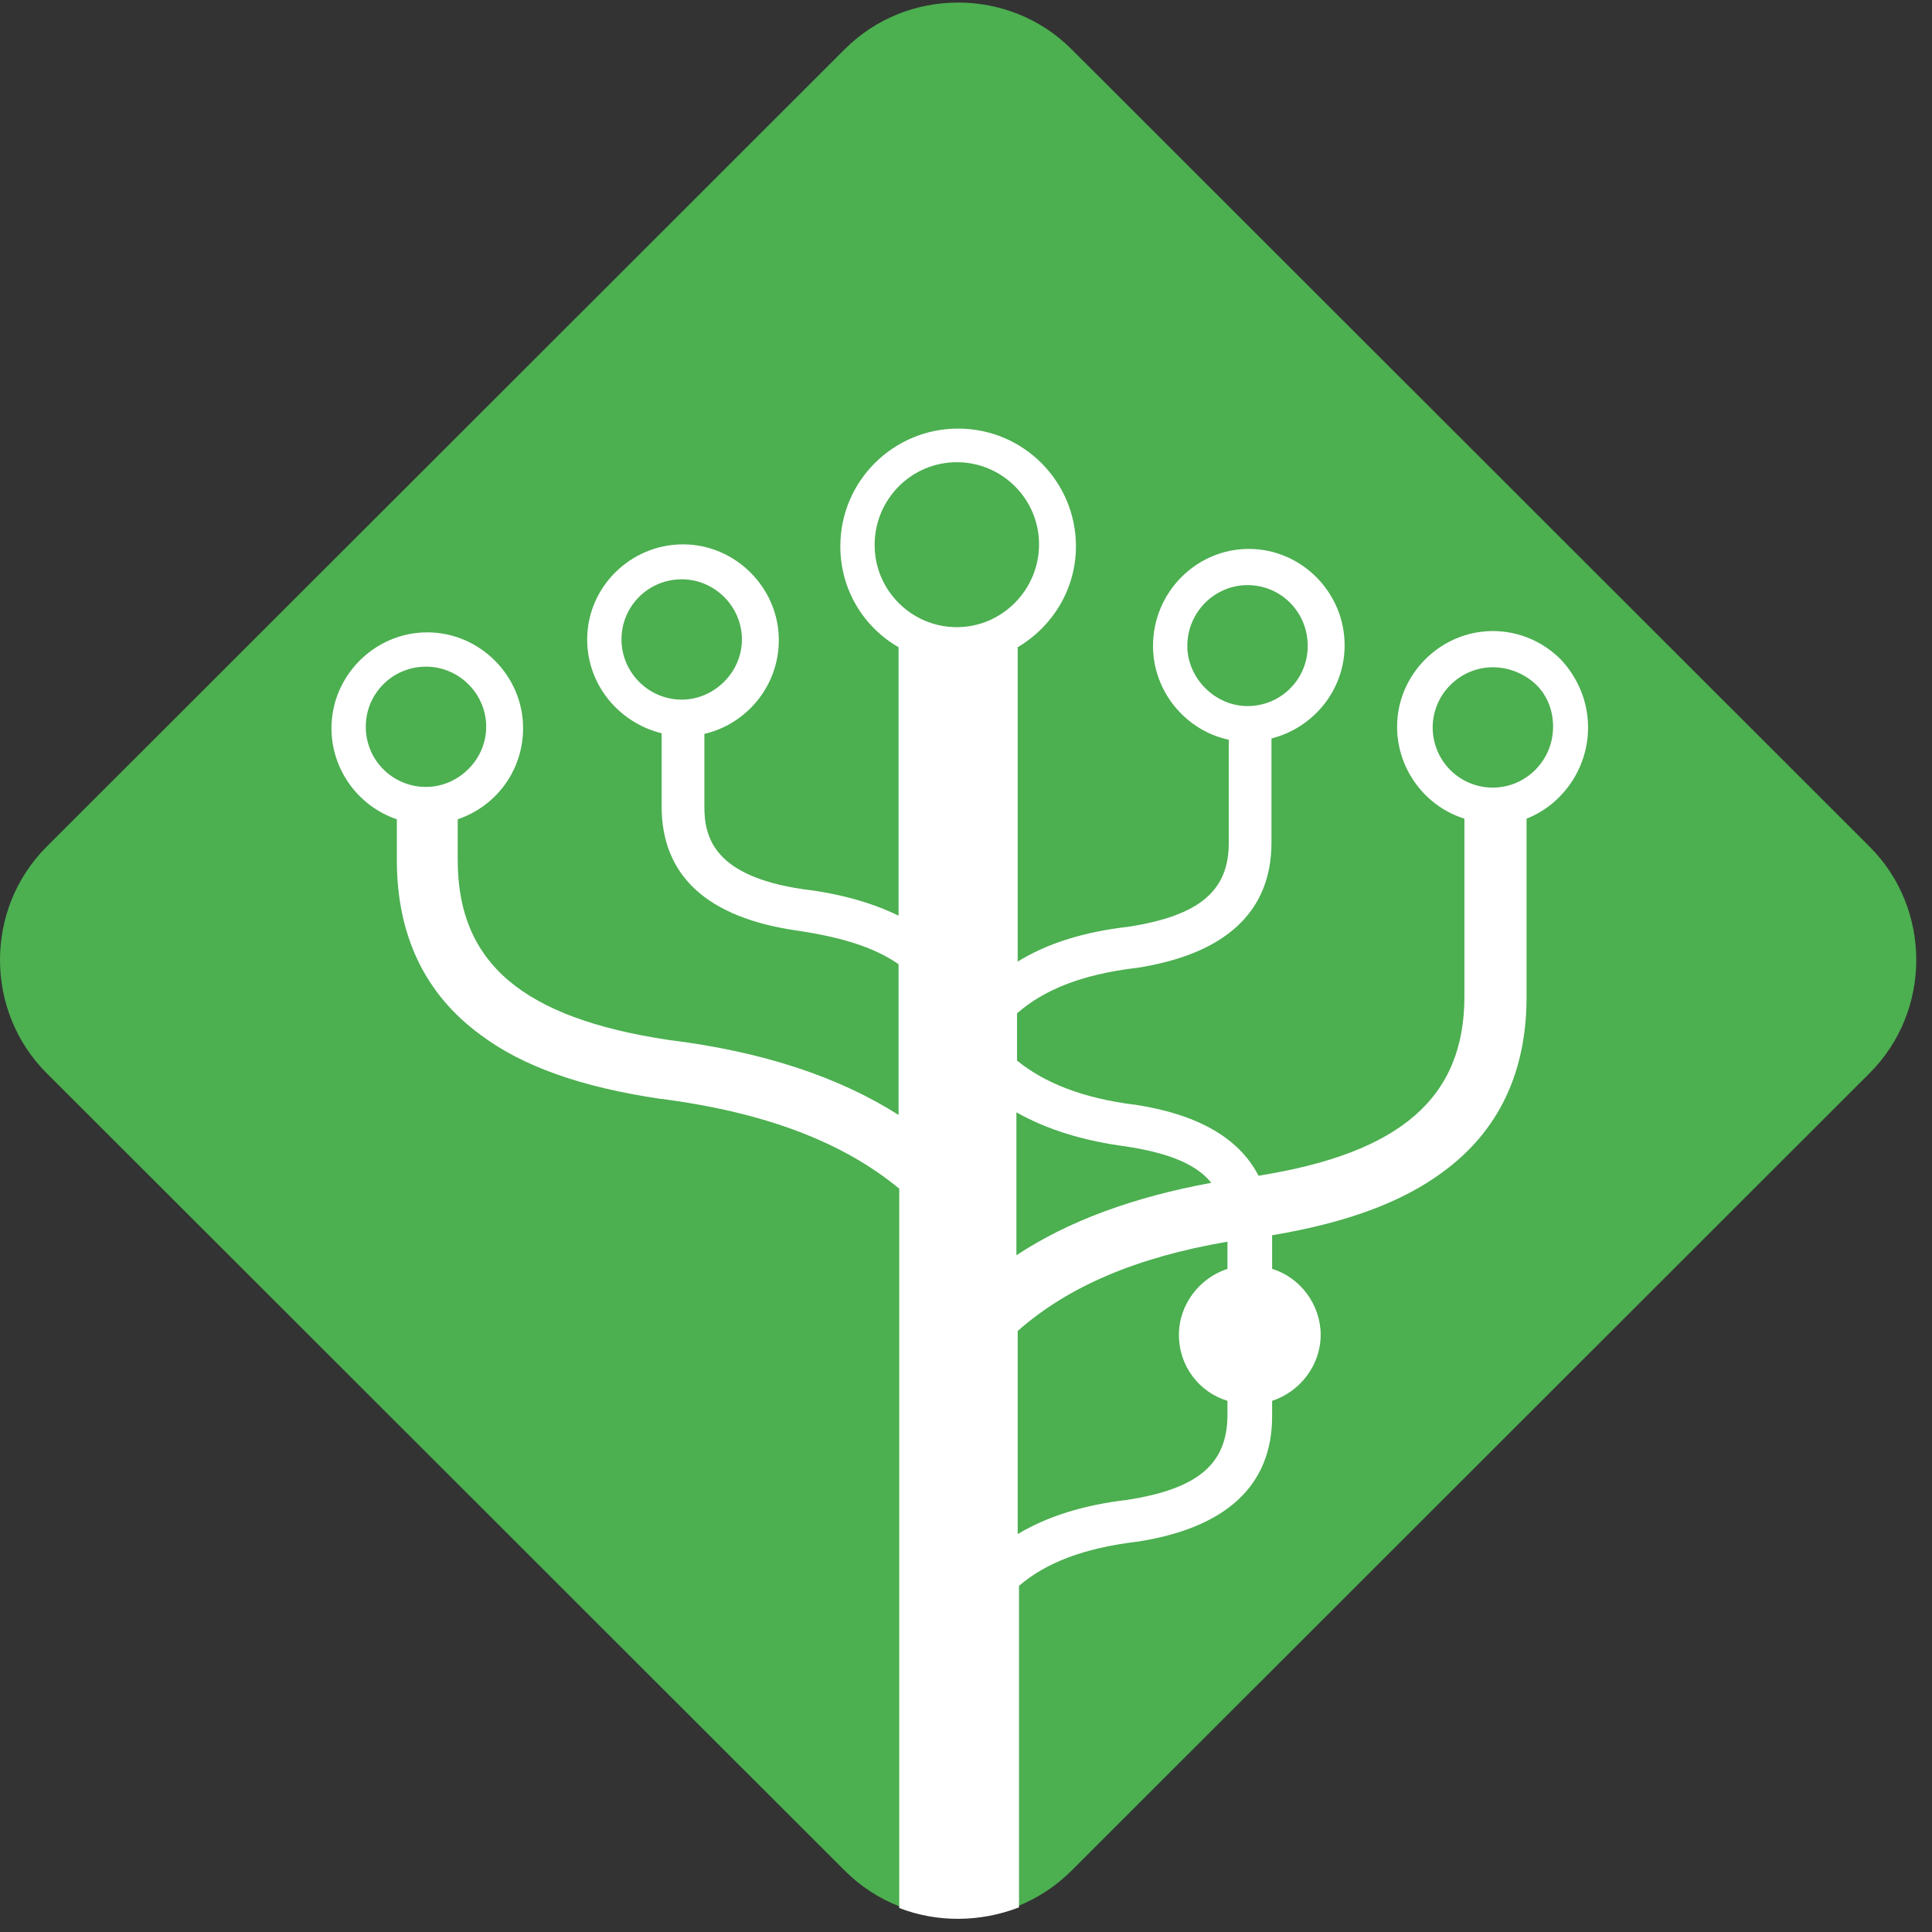 <svg viewBox="0 0 79 79" fill="none" xmlns="http://www.w3.org/2000/svg">
  <rect x="0" y="0" width="79" height="79" fill="#333333" stroke="none"/>
  <path d="M34.546 76.495L1.906 43.88C-0.635 41.341 -0.635 37.162 1.906 34.623L34.546 2.009C37.087 -0.531 41.27 -0.531 43.811 2.009L76.451 34.623C78.992 37.162 78.992 41.341 76.451 43.88L43.811 76.495C43.176 77.129 42.434 77.606 41.667 77.923C41.64 77.923 36.77 77.949 36.77 77.949C35.949 77.632 35.181 77.129 34.546 76.495Z" fill="#4CAF50"/>
  <path d="M61.044 25.804C58.9 25.804 57.127 27.576 57.127 29.718C57.127 31.438 58.265 32.972 59.88 33.475V40.749C59.88 44.875 57.285 47.15 51.462 48.075C50.667 46.541 49 45.563 46.379 45.166H46.352C44.288 44.901 42.726 44.293 41.587 43.367V41.436C42.699 40.458 44.261 39.849 46.405 39.585H46.432C50.111 39.029 51.991 37.283 51.991 34.453V30.195C53.685 29.771 54.982 28.237 54.982 26.386C54.982 24.217 53.209 22.445 51.065 22.445C48.92 22.445 47.147 24.217 47.147 26.412C47.147 28.29 48.497 29.877 50.244 30.248V34.48C50.244 36.437 49.026 37.442 46.167 37.892C44.314 38.103 42.805 38.58 41.614 39.32V26.465C43.044 25.619 43.996 24.084 43.996 22.339C43.996 19.694 41.852 17.525 39.178 17.525C36.531 17.525 34.361 19.667 34.361 22.339C34.361 24.111 35.314 25.645 36.743 26.465V37.442C35.658 36.913 34.361 36.543 32.825 36.358C29.252 35.829 28.802 34.294 28.802 32.998V30.009C30.522 29.613 31.846 28.052 31.846 26.174C31.846 24.032 30.072 22.259 27.928 22.259C25.784 22.259 24.01 24.005 24.01 26.148C24.01 28.026 25.334 29.56 27.054 29.983V32.972C27.054 35.802 28.907 37.522 32.587 38.051C34.361 38.315 35.711 38.712 36.743 39.426V45.589C34.281 44.029 31.184 42.997 27.319 42.521C21.363 41.621 18.716 39.373 18.716 35.167V33.501C20.278 32.972 21.389 31.517 21.389 29.771C21.389 27.629 19.616 25.857 17.472 25.857C15.327 25.857 13.554 27.629 13.554 29.771C13.554 31.491 14.665 32.972 16.227 33.501V35.167C16.227 38.236 17.366 40.643 19.642 42.309C21.363 43.605 23.772 44.452 26.975 44.928H27.002C31.29 45.483 34.467 46.7 36.77 48.605L36.77 78.018C38.331 78.626 40.105 78.6 41.667 77.992V64.845C42.779 63.893 44.314 63.311 46.432 63.047H46.458C50.138 62.491 52.017 60.745 52.017 57.915V57.28C53.156 56.91 54.003 55.826 54.003 54.582C54.003 53.339 53.156 52.228 52.017 51.884V50.509C55.035 50.006 57.338 49.16 59.006 47.917C61.283 46.25 62.421 43.843 62.421 40.775V33.475C63.85 32.919 64.936 31.464 64.936 29.745C64.936 28.713 64.539 27.735 63.824 26.968C63.083 26.227 62.103 25.804 61.044 25.804ZM48.55 26.412C48.55 25.037 49.661 23.926 51.011 23.926C52.388 23.926 53.473 25.037 53.473 26.412C53.473 27.788 52.362 28.872 51.011 28.872C49.688 28.872 48.55 27.735 48.55 26.412ZM27.875 28.608C26.525 28.608 25.413 27.497 25.413 26.148C25.413 24.772 26.525 23.688 27.875 23.688C29.225 23.688 30.337 24.799 30.337 26.148C30.337 27.497 29.199 28.608 27.875 28.608ZM17.419 32.178C16.069 32.178 14.957 31.094 14.957 29.718C14.957 28.343 16.069 27.259 17.419 27.259C18.769 27.259 19.881 28.369 19.881 29.718C19.881 31.067 18.742 32.178 17.419 32.178ZM39.126 25.645C37.273 25.645 35.764 24.137 35.764 22.286C35.764 20.408 37.273 18.9 39.126 18.9C40.979 18.9 42.487 20.408 42.487 22.259C42.487 24.111 40.979 25.645 39.126 25.645ZM41.561 45.483C42.779 46.171 44.261 46.647 46.088 46.885C47.782 47.15 48.92 47.599 49.529 48.366C46.352 48.948 43.679 49.927 41.561 51.329V45.483ZM50.191 51.884C49.053 52.255 48.206 53.339 48.206 54.582C48.206 55.879 49.053 56.937 50.191 57.28V57.915C50.164 59.873 48.973 60.878 46.114 61.327C44.288 61.539 42.805 62.015 41.614 62.729V54.424C43.679 52.599 46.485 51.408 50.191 50.773V51.884ZM61.044 32.205C59.668 32.205 58.583 31.094 58.583 29.745C58.583 28.396 59.694 27.285 61.044 27.285C61.706 27.285 62.342 27.55 62.818 27.999C63.294 28.475 63.506 29.084 63.506 29.718C63.506 31.094 62.394 32.205 61.044 32.205Z" fill="white"/>
</svg>
